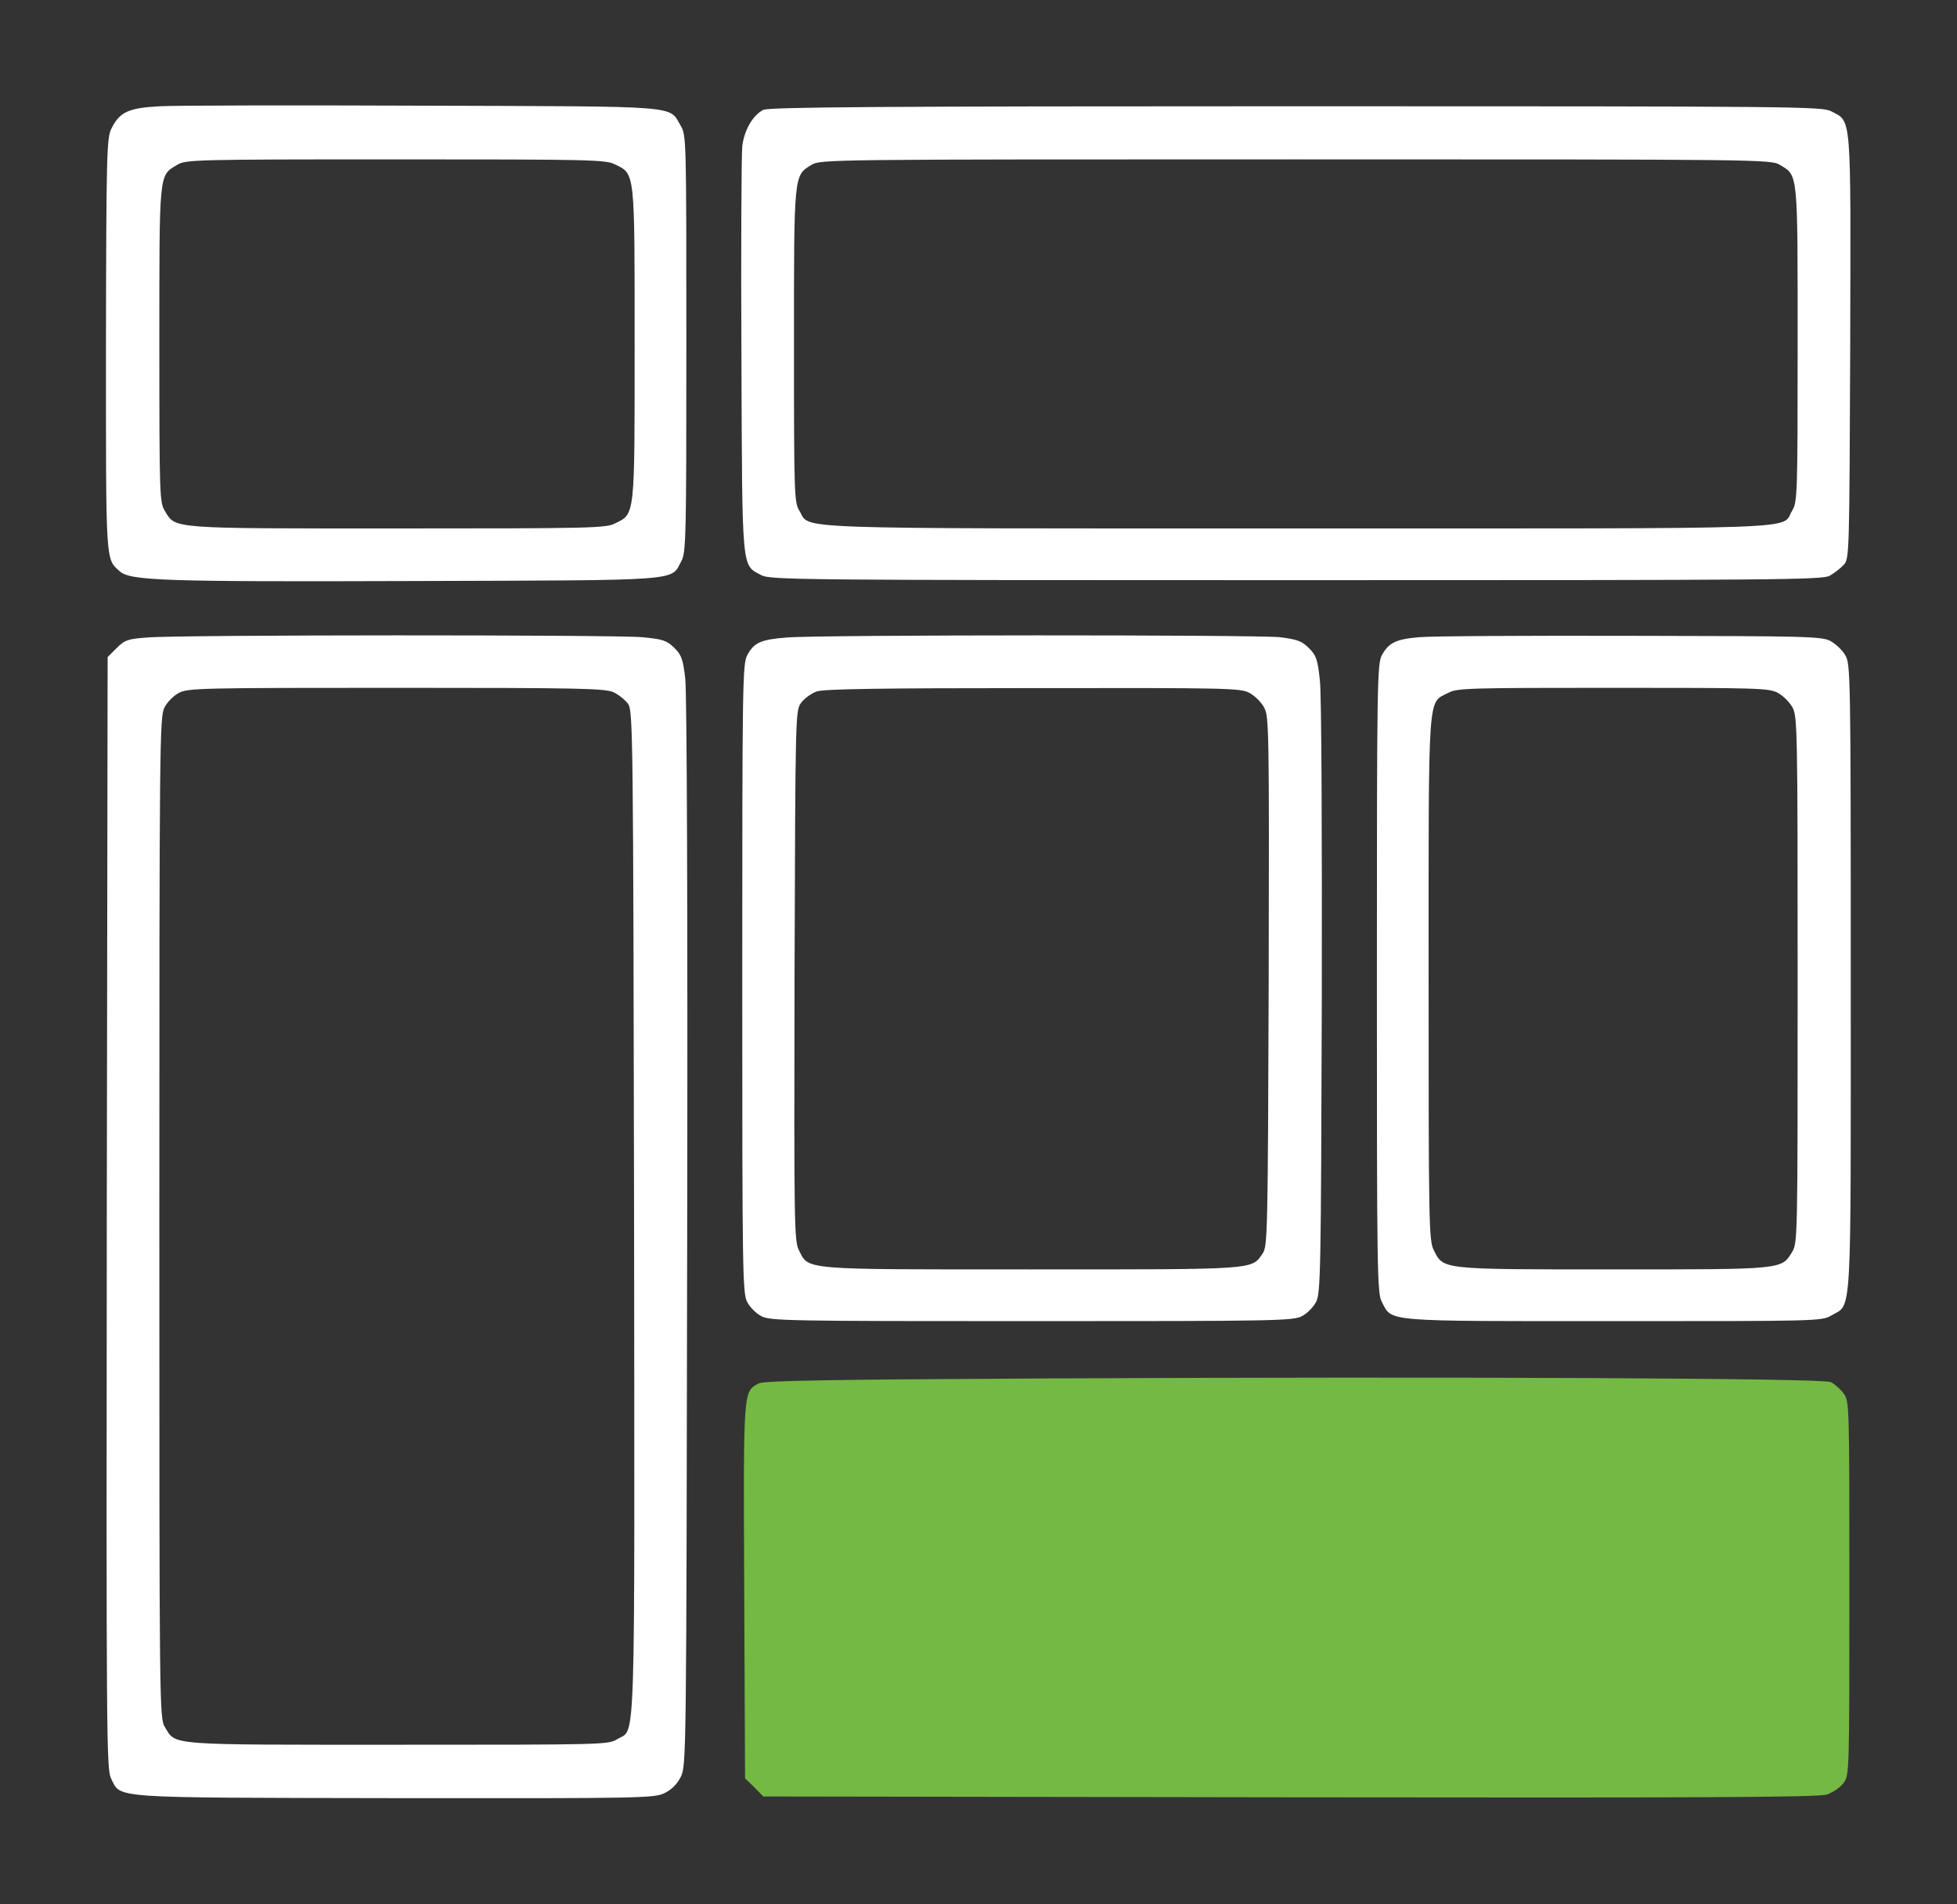  <svg version="1.0" xmlns="http://www.w3.org/2000/svg" width="700pt" height="681pt" viewBox="0 0 700 681" preserveAspectRatio="xMidYMid meet">
<rect x="0" y="0" width="700" height="681" fill="#333333" stroke="none"/>
<g transform="translate(0,681) scale(0.1,-0.1)" fill="#FFFFFF" stroke="none">
<path d="M573 6430 c-114 -6 -145 -20 -175 -81 -16 -32 -18 -93 -19 -771 0
-790 -2 -765 49 -811 38 -34 153 -38 1053 -35 973 3 917 -1 956 71 17 30 18
84 18 777 0 731 0 746 -20 780 -44 74 16 69 -920 72 -462 2 -886 1 -942 -2z
m1627 -208 c72 -35 70 -21 70 -642 0 -621 2 -607 -70 -642 -32 -17 -91 -18
-778 -18 -818 0 -793 -2 -832 62 -19 32 -20 49 -20 596 0 621 -2 603 63 642
31 19 56 20 782 20 694 0 753 -1 785 -18z"></path>
<path d="M2730 6417 c-37 -19 -68 -72 -75 -130 -3 -29 -5 -367 -3 -752 3 -778
0 -744 71 -782 30 -17 134 -18 1912 -18 1727 0 1882 1 1910 16 17 10 39 27 50
39 20 22 20 38 23 779 2 845 6 804 -68 843 -33 17 -110 18 -1915 18 -1484 0
-1885 -3 -1905 -13z m3637 -197 c65 -39 63 -21 63 -642 0 -541 -1 -564 -20
-595 -41 -68 98 -63 -1770 -63 -1861 0 -1739 -4 -1780 62 -19 32 -20 49 -20
591 0 615 -1 609 62 647 33 20 46 20 1733 20 1668 0 1701 0 1732 -20z"></path>
<path d="M527 4530 c-70 -5 -81 -9 -110 -38 l-32 -32 -3 -1988 c-2 -1876 -1
-1989 15 -2022 37 -73 -20 -69 1015 -71 883 -1 929 0 965 18 25 12 45 32 58
58 20 40 20 63 23 1945 2 1152 -1 1936 -7 1984 -8 68 -13 83 -39 109 -27 26
-40 31 -114 38 -98 9 -1658 9 -1771 -1z m1668 -196 c19 -9 42 -28 52 -42 17
-26 18 -109 21 -1820 2 -1975 7 -1841 -60 -1882 -32 -20 -48 -20 -786 -20
-831 0 -792 -3 -832 63 -20 31 -20 64 -20 1822 0 1684 1 1792 18 1824 9 19 33
43 52 53 33 17 76 18 778 18 659 0 748 -2 777 -16z"></path>
<path d="M2815 4530 c-93 -7 -118 -18 -142 -63 -17 -30 -18 -102 -18 -1157 0
-1057 1 -1127 18 -1157 9 -18 32 -41 50 -50 30 -17 92 -18 967 -18 875 0 937
1 967 18 18 9 41 32 50 50 17 30 18 100 21 1086 1 606 -1 1090 -7 1139 -8 74
-13 88 -39 114 -25 25 -41 31 -103 39 -85 9 -1642 9 -1764 -1z m1654 -198 c19
-10 43 -34 53 -53 17 -32 18 -77 16 -979 -3 -893 -4 -946 -21 -972 -41 -60
-15 -58 -829 -58 -831 0 -794 -3 -831 70 -16 33 -17 96 -15 982 3 943 3 947
24 975 11 15 36 33 55 40 25 9 228 12 774 12 699 1 742 0 774 -17z"></path>
<path d="M5075 4531 c-82 -7 -108 -20 -132 -64 -17 -30 -18 -102 -18 -1157 0
-1057 1 -1127 18 -1157 38 -71 -2 -68 827 -68 731 0 746 0 780 20 75 44 70
-41 70 1210 0 1093 -1 1121 -20 1152 -10 18 -34 40 -52 50 -31 17 -79 18 -718
19 -377 1 -716 -1 -755 -5z m1284 -199 c19 -10 43 -34 53 -53 17 -32 18 -82
18 -974 0 -925 0 -941 -20 -973 -38 -63 -32 -62 -642 -62 -619 0 -605 -1 -640
70 -17 33 -18 100 -18 970 0 1045 -4 983 70 1022 32 17 71 18 590 18 519 0
558 -1 589 -18z"></path>
<path fill="#74B943" d="M3735 1880 c-787 -4 -1005 -8 -1022 -18 -55 -31 -54 -16 -51 -742 l3
-670 33 -32 32 -33 1884 -3 c1494 -2 1892 0 1921 10 21 7 48 26 59 41 21 28
21 34 21 697 0 662 0 669 -21 697 -11 15 -32 33 -45 40 -30 14 -1342 20 -2814
13z"></path>
</g>
</svg>